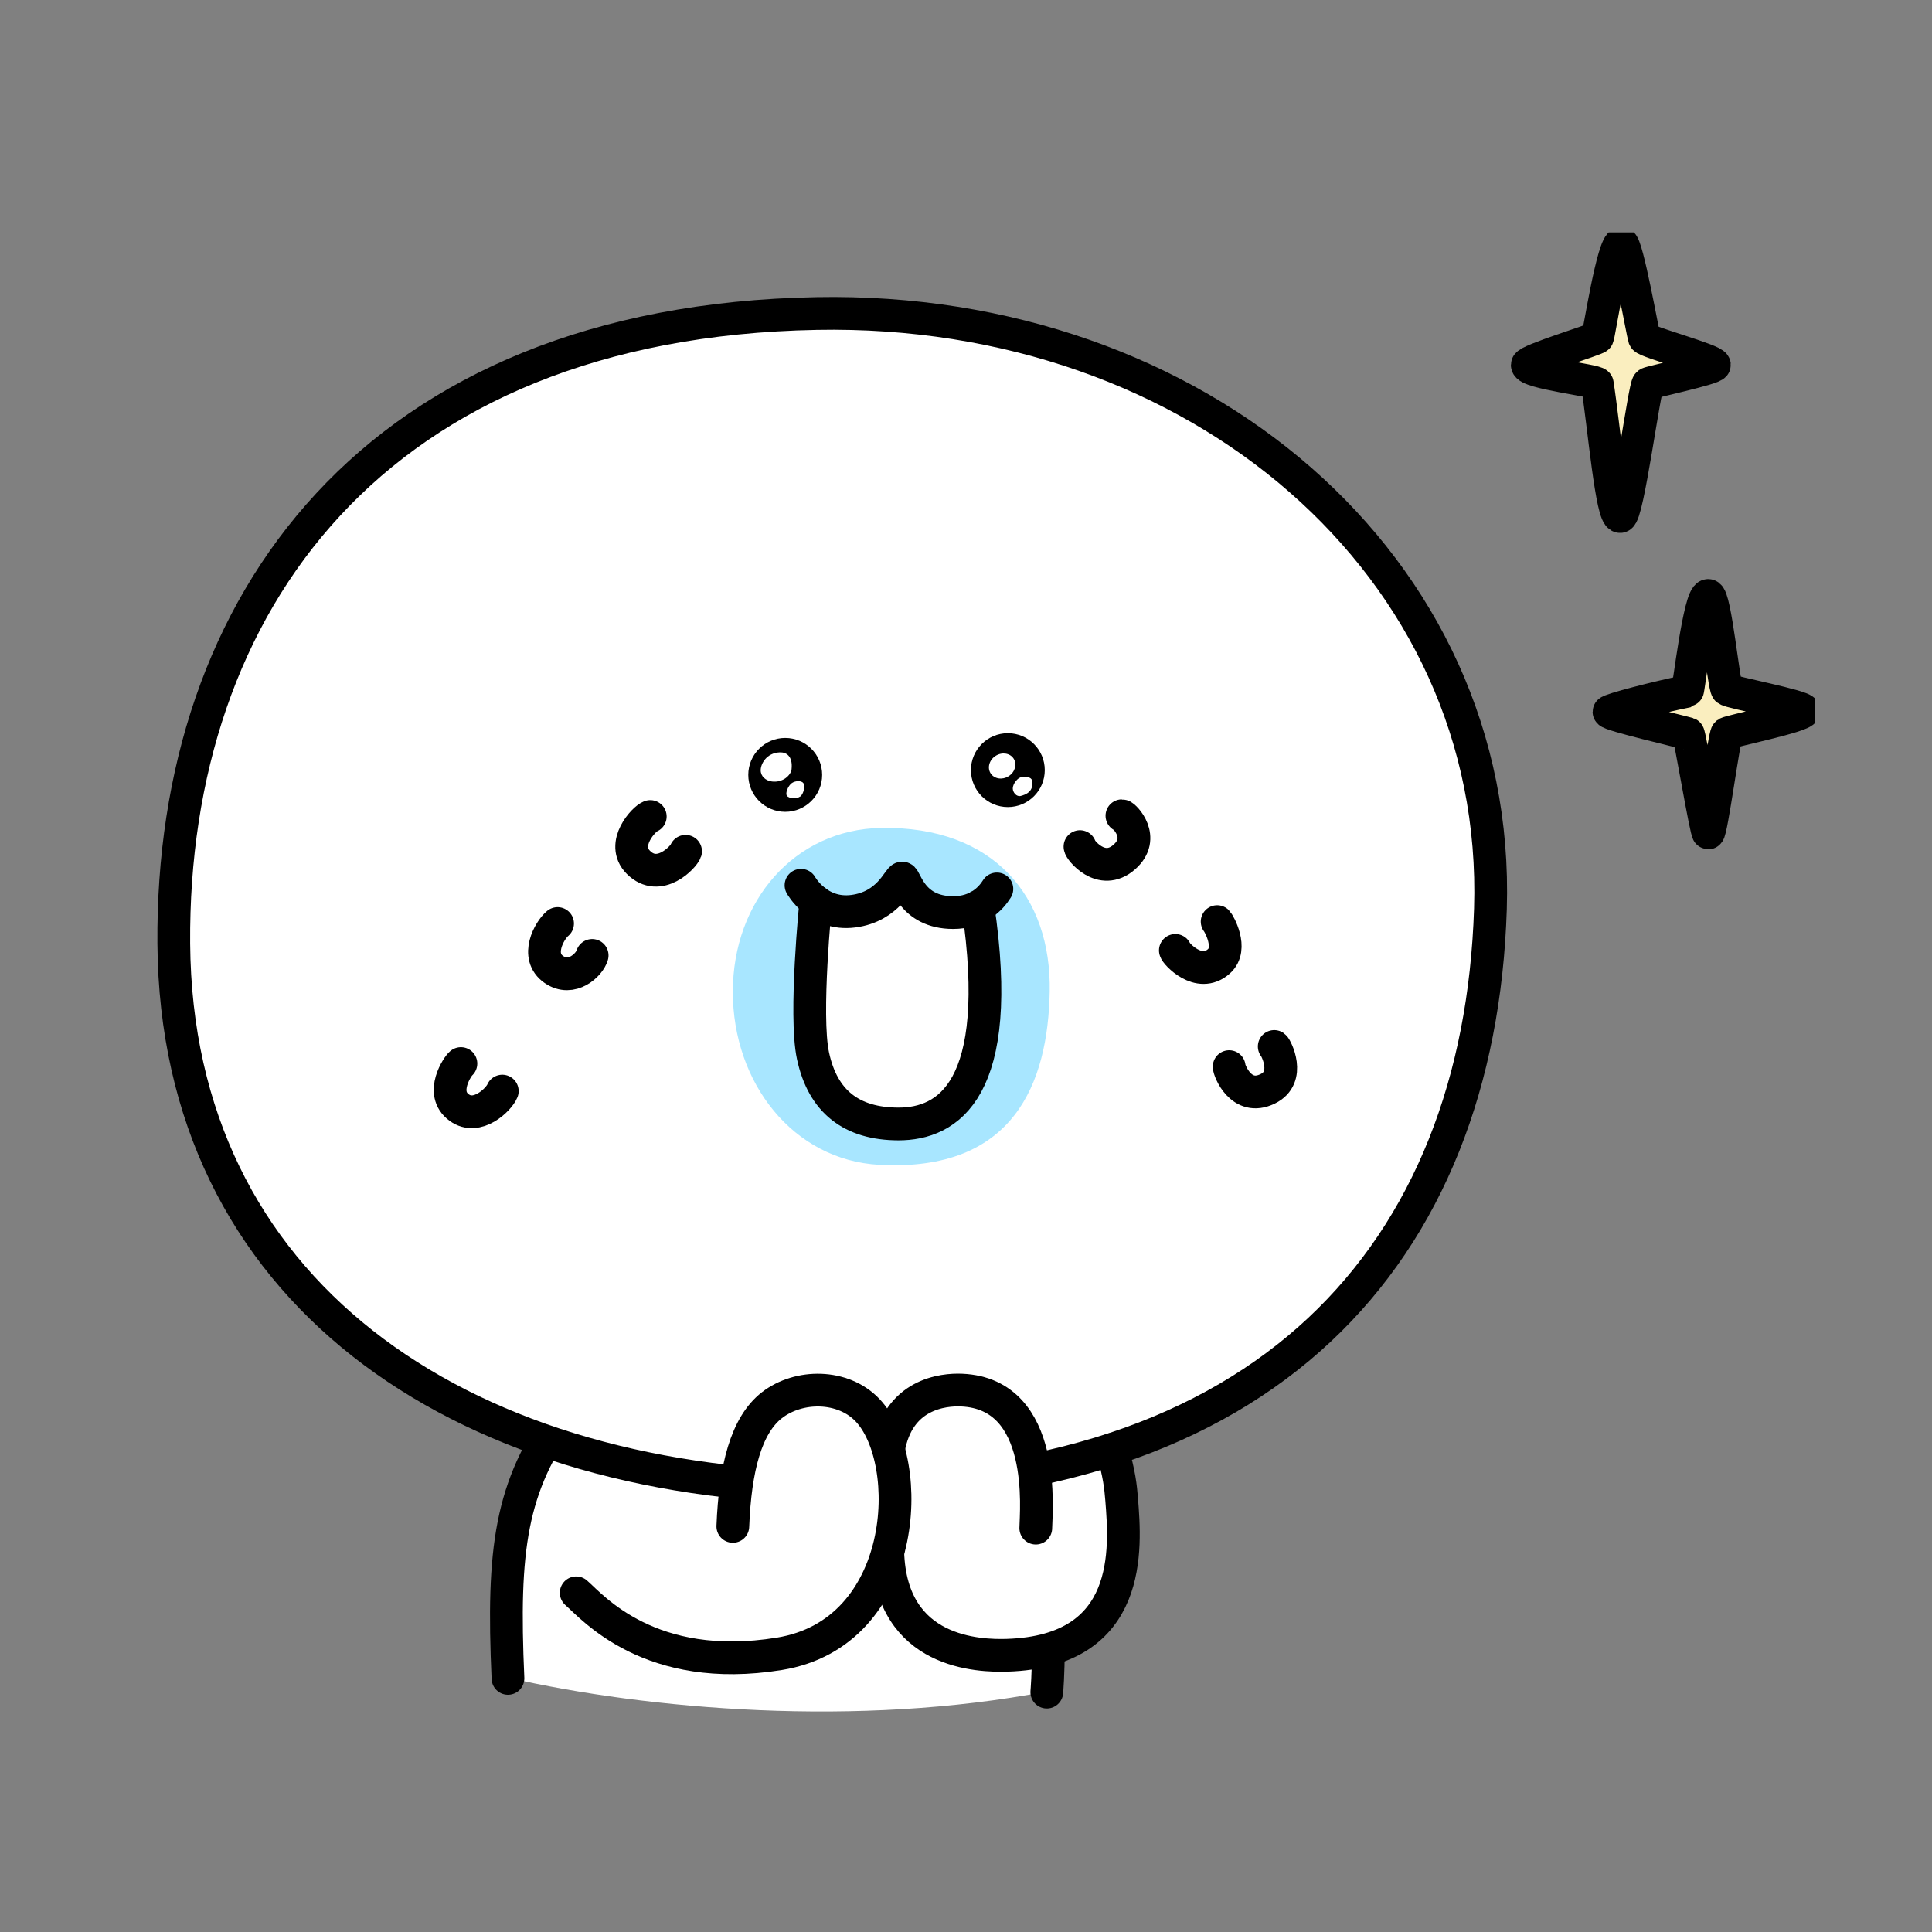 <svg width="102" height="102" viewBox="0 0 102 102" fill="none" xmlns="http://www.w3.org/2000/svg">
<rect x="0" y="0" width="102" height="102" fill="#808080" stroke="none"/>
<g clip-path="url(#clip0_3359_39521)">
<path d="M55.269 89.3C45.338 91.215 34.205 90.26 26.815 88.573C26.409 79.727 26.945 78.492 29.798 74.573C29.798 74.573 35.356 69.124 40.184 69.075C45.012 69.026 49.443 68.68 52.004 70.061C54.565 71.44 57.64 73.272 58.713 76.519C59.137 77.803 59.218 79.164 59.218 79.164C59.376 81.417 59.737 85.865 55.347 87.079C55.355 88.183 55.286 89.109 55.272 89.3H55.269Z" fill="white"/>
<path d="M55.266 89.335C55.266 89.335 55.352 88.319 55.344 87.079" stroke="black" stroke-width="1.729" stroke-linecap="round" stroke-linejoin="round"/>
<path d="M29.798 74.572C26.942 78.495 26.515 81.78 26.818 88.61" stroke="black" stroke-width="1.729" stroke-linecap="round" stroke-linejoin="round"/>
<path d="M78.687 47.988C78.11 66.136 66.861 78.899 43.714 78.538C24.101 78.233 9.31 68.106 9.175 49.816C9.042 31.896 19.752 16.99 43.114 16.552C63.212 16.174 79.263 29.877 78.687 47.991V47.988Z" fill="white" stroke="black" stroke-width="1.729" stroke-linecap="round" stroke-linejoin="round"/>
<path d="M29.437 48.758C29.004 49.118 28.234 50.488 29.244 51.186C30.178 51.83 31.118 50.947 31.263 50.442" stroke="black" stroke-width="1.729" stroke-linecap="round" stroke-linejoin="round"/>
<path d="M24.334 56.15C24.193 56.246 23.181 57.702 24.245 58.475C25.194 59.167 26.336 58.048 26.518 57.604" stroke="black" stroke-width="1.729" stroke-linecap="round" stroke-linejoin="round"/>
<path d="M34.331 43.107C34.023 43.2 32.736 44.558 33.703 45.527C34.802 46.626 36.097 45.236 36.195 44.945" stroke="black" stroke-width="1.729" stroke-linecap="round" stroke-linejoin="round"/>
<path d="M57.017 44.697C56.999 44.833 58.136 46.318 59.356 45.248C60.515 44.23 59.356 43.067 59.232 43.067" stroke="black" stroke-width="1.729" stroke-linecap="round" stroke-linejoin="round"/>
<path d="M62.053 50.177C62.056 50.307 63.29 51.703 64.354 50.751C65.116 50.071 64.337 48.735 64.259 48.657" stroke="black" stroke-width="1.729" stroke-linecap="round" stroke-linejoin="round"/>
<path d="M64.894 56.312C64.885 56.491 65.517 58.176 66.93 57.483C68.182 56.872 67.357 55.309 67.273 55.248" stroke="black" stroke-width="1.729" stroke-linecap="round" stroke-linejoin="round"/>
<path d="M41.456 42.86C42.533 42.86 43.406 41.987 43.406 40.91C43.406 39.833 42.533 38.96 41.456 38.96C40.379 38.96 39.506 39.833 39.506 40.91C39.506 41.987 40.379 42.86 41.456 42.86Z" fill="black"/>
<path d="M53.21 42.609C54.286 42.609 55.159 41.736 55.159 40.659C55.159 39.582 54.286 38.709 53.21 38.709C52.133 38.709 51.26 39.582 51.26 40.659C51.26 41.736 52.133 42.609 53.21 42.609Z" fill="black"/>
<path d="M41.791 40.61C41.756 40.936 41.326 41.331 40.755 41.259C40.429 41.218 40.161 40.993 40.161 40.665C40.161 40.336 40.458 39.753 41.165 39.721C41.493 39.707 41.865 39.897 41.791 40.61Z" fill="white"/>
<path d="M42.246 42.052C42.062 42.187 41.655 42.161 41.548 42.017C41.442 41.873 41.615 41.478 41.802 41.345C41.99 41.212 42.31 41.201 42.414 41.345C42.517 41.489 42.431 41.919 42.246 42.055V42.052Z" fill="white"/>
<path d="M53.248 40.981C53.585 40.769 53.706 40.355 53.518 40.057C53.331 39.76 52.905 39.69 52.568 39.903C52.231 40.115 52.11 40.529 52.298 40.826C52.486 41.124 52.911 41.194 53.248 40.981Z" fill="white"/>
<path d="M54.505 41.299C54.508 41.513 54.502 41.867 53.887 42.023C53.668 42.078 53.469 41.836 53.469 41.622C53.469 41.409 53.714 41.002 54.046 41.011C54.271 41.017 54.502 41.045 54.505 41.299Z" fill="white"/>
<path d="M55.419 52.363C55.326 57.168 53.544 61.881 46.428 61.497C41.868 61.252 38.69 57.168 38.69 52.363C38.69 47.557 41.961 43.785 46.526 43.71C52.439 43.615 55.517 47.315 55.419 52.363Z" fill="#A8E6FF"/>
<path d="M43.071 47.598C43.524 47.935 44.178 48.221 45.047 48.111C46.922 47.872 47.438 46.357 47.631 46.357C47.824 46.357 48.11 48.183 50.322 48.183C50.859 48.183 51.291 48.059 51.635 47.875C53.062 57.543 50.039 59.348 47.426 59.34C44.972 59.334 43.483 57.952 42.921 55.734C42.358 53.516 43.071 47.595 43.071 47.595" fill="white"/>
<path d="M43.071 47.595C43.071 47.595 42.462 53.585 42.921 55.734C43.44 58.172 44.974 59.334 47.426 59.34C50.039 59.345 53.062 57.543 51.634 47.872" stroke="black" stroke-width="1.729" stroke-linecap="round" stroke-linejoin="round"/>
<path d="M42.289 46.738C42.289 46.738 43.172 48.348 45.047 48.108C46.921 47.869 47.438 46.355 47.631 46.355C47.824 46.355 48.11 48.18 50.322 48.18C51.626 48.18 52.312 47.442 52.63 46.931" stroke="black" stroke-width="1.729" stroke-linecap="round" stroke-linejoin="round"/>
<path d="M54.684 80.677C54.692 79.838 55.324 73.587 50.773 73.391C49.806 73.348 47.404 73.579 46.905 76.544C47.358 78.107 47.392 80.094 46.87 81.94C47.035 87.325 51.719 87.432 53.184 87.386C59.841 87.169 59.4 81.735 59.218 79.165" fill="white"/>
<path d="M54.684 80.677C54.692 79.838 55.324 73.587 50.773 73.391C49.806 73.348 47.404 73.579 46.905 76.544C47.164 77.438 45.731 78.485 45.69 79.552C45.659 80.351 47.092 81.15 46.87 81.943C47.034 87.328 51.719 87.435 53.184 87.389C59.841 87.172 59.423 81.738 59.218 79.168C59.163 78.496 59.097 77.818 58.713 76.523" stroke="black" stroke-width="1.729" stroke-linecap="round" stroke-linejoin="round"/>
<path d="M30.421 84.092C31.297 84.859 34.315 88.418 41.142 87.314C47.969 86.209 48.355 77.147 45.806 74.455C44.508 73.085 42.177 73.085 40.755 74.187C39.397 75.24 38.811 77.507 38.69 80.585" fill="white"/>
<path d="M30.421 84.092C31.297 84.859 34.315 88.418 41.142 87.314C47.969 86.209 48.355 77.147 45.806 74.455C44.508 73.085 42.177 73.085 40.755 74.187C39.397 75.24 38.811 77.507 38.69 80.585" stroke="black" stroke-width="1.729" stroke-linecap="round" stroke-linejoin="round"/>
<path d="M89.085 36.492C87.539 36.8 84.946 37.475 84.946 37.582C84.946 37.738 88.776 38.629 89.128 38.736C89.212 38.762 90.077 43.982 90.187 43.977C90.354 43.965 91.029 38.825 91.173 38.716C91.317 38.606 95.234 37.81 95.234 37.522C95.234 37.282 91.363 36.552 91.185 36.408C91.006 36.264 90.556 31.441 90.187 31.436C89.719 31.427 89.145 36.48 89.085 36.492Z" fill="#FAEEBF" stroke="black" stroke-width="1.729" stroke-linecap="round" stroke-linejoin="round"/>
<path d="M84.329 20.259C84.677 22.465 85.087 27.291 85.537 27.27C85.935 27.253 86.815 20.383 87.017 20.25C87.123 20.178 90.53 19.448 90.513 19.266C90.487 19.015 86.884 18.041 86.812 17.847C86.74 17.654 85.898 12.866 85.609 12.849C85.159 12.82 84.421 17.651 84.346 17.807C84.291 17.922 80.642 19.015 80.631 19.266C80.614 19.682 84.3 20.091 84.326 20.259H84.329Z" fill="#FAEEBF" stroke="black" stroke-width="1.729" stroke-linecap="round" stroke-linejoin="round"/>
</g>
<defs>
<clipPath id="clip0_3359_39521">
<rect width="89.898" height="78.087" fill="white" transform="translate(5.913 12.271)"/>
</clipPath>
</defs>
</svg>
